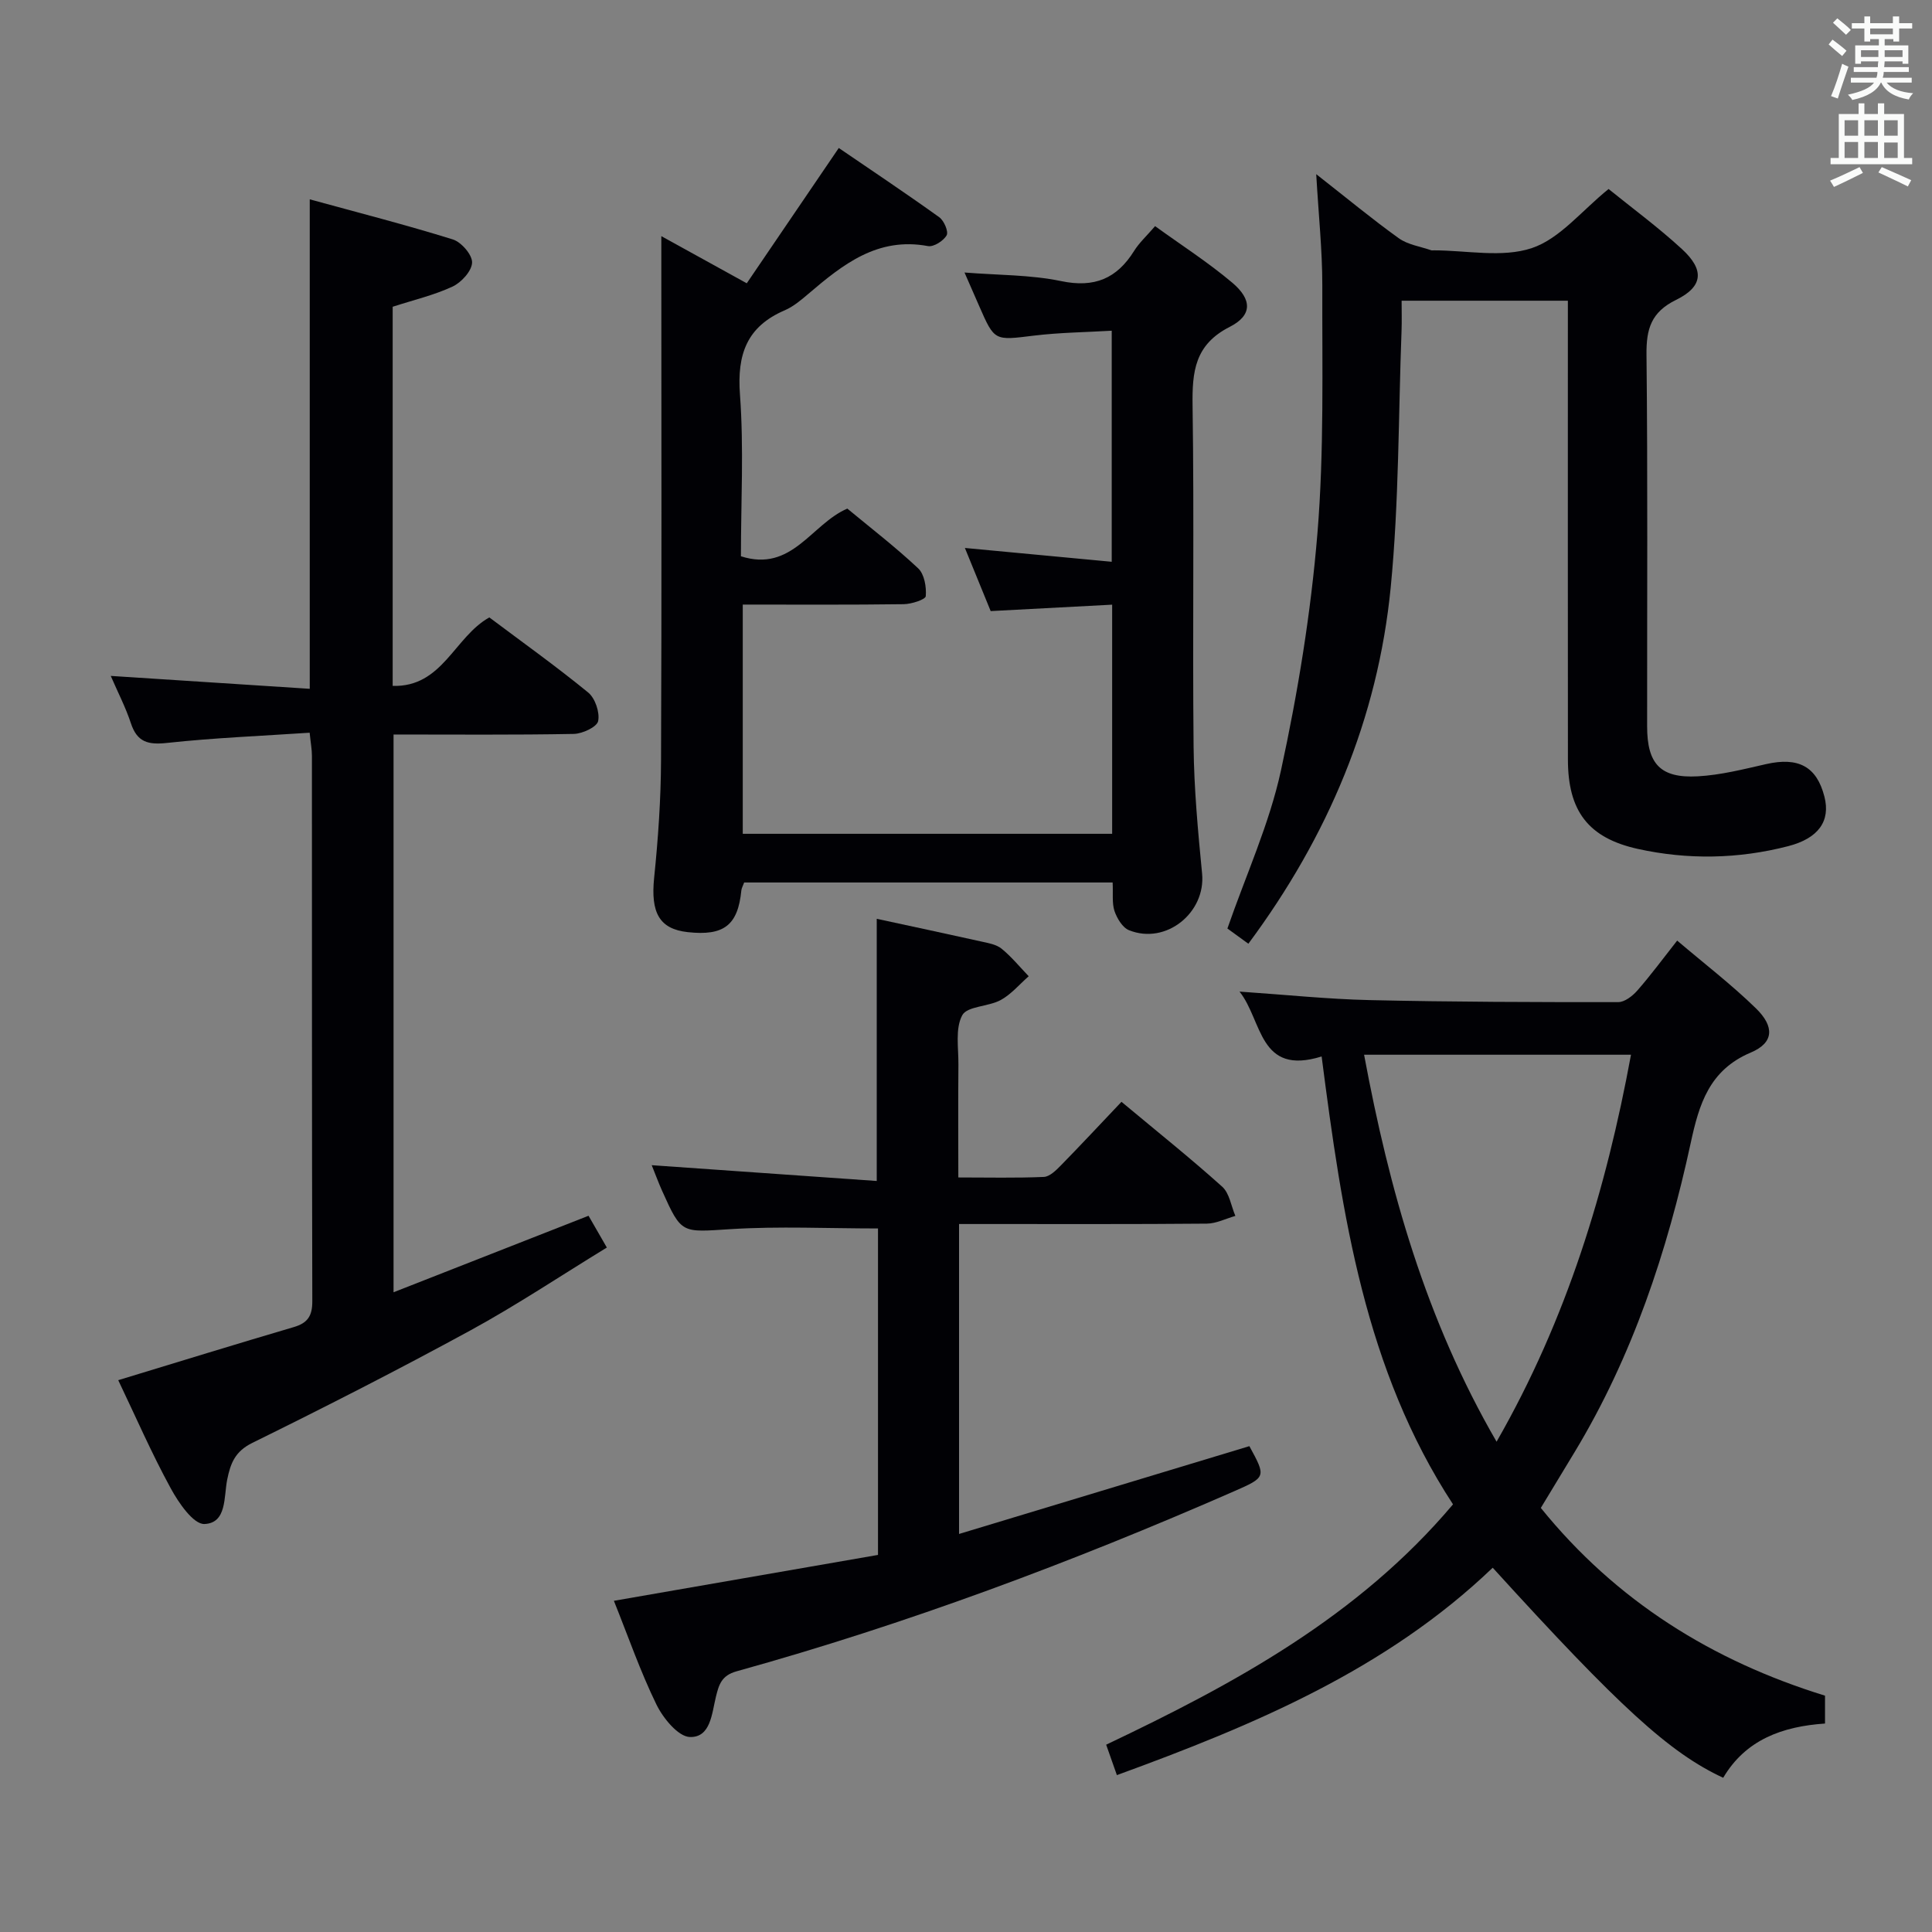 <svg enable-background="new 0 0 400 400" viewBox="0 0 400 400" xmlns="http://www.w3.org/2000/svg"><rect x="0" y="0" width="400" height="400" fill="#808080" stroke="none"/><g fill="#010105"><path d="m230.36 182.71c-25.81 0-51.06 0-76.29 0-.26.72-.53 1.16-.58 1.63-.71 7.21-3.59 9.47-11.09 8.65-5.91-.64-7.7-4.05-6.97-11.23.83-8.1 1.4-16.27 1.43-24.41.15-34.16.06-68.33.06-102.49 0-1.76 0-3.53 0-5.97 5.97 3.29 11.29 6.23 17.69 9.76 6.22-9.15 12.34-18.14 19.05-28.01 6.49 4.43 13.74 9.27 20.81 14.34.98.7 1.95 2.98 1.52 3.74-.65 1.15-2.69 2.45-3.86 2.23-10.43-1.95-17.63 3.8-24.77 9.89-1.51 1.29-3.11 2.64-4.9 3.41-7.83 3.36-9.88 9.11-9.26 17.41.82 11.08.2 22.26.2 33.51 10.58 3.4 14.55-6.66 22.03-9.87 4.84 4.01 9.97 7.96 14.67 12.37 1.28 1.21 1.73 3.85 1.57 5.76-.06.7-2.96 1.64-4.57 1.66-10.98.15-21.96.08-33.32.08v47.46h76.48c0-15.6 0-31.19 0-47.44-8.43.44-16.62.88-25.15 1.33-1.71-4.19-3.5-8.57-5.34-13.07 10.25.96 20.09 1.89 30.4 2.86 0-16.21 0-31.61 0-47.84-5.39.32-10.79.37-16.13 1.02-8.14 1-8.12 1.17-11.29-6.08-.99-2.26-1.97-4.51-3.06-6.99 6.94.56 13.62.45 20.01 1.78 6.89 1.44 11.53-.52 15.11-6.26 1.04-1.67 2.55-3.04 4.34-5.12 5.4 3.91 10.97 7.48 15.98 11.71 4.14 3.5 4.15 6.77-.52 9.14-7.27 3.69-7.8 9.28-7.7 16.35.35 23.49-.03 46.99.21 70.49.09 8.79.91 17.6 1.76 26.36.78 8.1-7.48 14.8-15.13 11.72-1.35-.54-2.49-2.46-3.01-3.98-.54-1.65-.26-3.59-.38-5.9z"/><path d="m24.48 285.75c12.53-3.81 24.41-7.48 36.34-10.99 2.86-.84 3.84-2.29 3.84-5.31-.1-37.66-.06-75.32-.08-112.98 0-1.29-.25-2.58-.47-4.77-10.01.67-19.78 1.06-29.48 2.11-3.92.43-6.23-.11-7.53-4.07-1.08-3.28-2.69-6.38-4.17-9.8 13.76.89 27.23 1.76 41.2 2.67 0-34.01 0-67.16 0-101.34 9.98 2.74 19.88 5.27 29.62 8.3 1.76.55 4.04 3.18 3.99 4.79-.05 1.74-2.22 4.12-4.04 4.97-3.87 1.8-8.12 2.79-12.4 4.18v78.5c10.32.3 12.75-10.13 20.01-14.18 6.76 5.07 13.79 10.09 20.46 15.54 1.45 1.19 2.44 4.12 2.07 5.92-.25 1.22-3.24 2.62-5.03 2.66-12.31.23-24.62.12-37.33.12v115.48c13.52-5.3 26.74-10.49 40.37-15.84 1.12 1.94 2.24 3.9 3.79 6.58-9.57 5.85-18.67 11.93-28.23 17.15-14.87 8.11-29.97 15.81-45.16 23.29-3.58 1.76-4.52 4.21-5.21 7.6-.72 3.55-.04 9.01-4.71 9.2-2.27.09-5.35-4.38-6.97-7.37-3.98-7.28-7.29-14.9-10.88-22.41z"/><path d="m273.63 218.73c-13.06 4.06-12.21-7.42-17-13.43 9.48.64 18.21 1.56 26.95 1.76 17.14.39 34.3.43 51.45.42 1.34 0 2.97-1.27 3.96-2.4 2.73-3.11 5.19-6.45 8.25-10.34 5.63 4.79 11.27 9.11 16.32 14.04 3.88 3.79 3.7 7.12-1.06 9.13-8.65 3.64-10.73 10.76-12.45 18.7-4.87 22.5-12.05 44.17-24.03 64.01-2.31 3.83-4.63 7.64-7.01 11.58 15.6 19.28 35.49 31.66 58.84 38.87v5.77c-8.84.6-16.44 3.36-21.08 11.23-11.1-5.16-21.44-14.6-47.72-43.49-22 21.07-49.31 32.54-77.81 42.94-.77-2.18-1.42-4.01-2.22-6.3 26.49-12.59 52.16-26.47 71.81-49.76-18.23-27.89-22.95-59.77-27.2-92.73zm64.05-.36c-18.53 0-36.75 0-55.26 0 5.22 28.04 12.77 54.81 27.43 80.12 14.58-25.44 22.68-52.2 27.83-80.12z"/><path d="m127.1 331.43c18.77-3.26 36.69-6.37 54.68-9.5 0-23.07 0-45.51 0-67.59-10.33 0-20.45-.49-30.51.14-10.15.63-10.13 1.12-14.19-7.94-.74-1.65-1.36-3.35-2.15-5.3 15.63 1.1 30.93 2.17 46.59 3.27 0-18.69 0-36.38 0-54.28 7.15 1.54 14.4 3.09 21.64 4.7 1.45.32 3.11.6 4.2 1.48 2.06 1.68 3.77 3.78 5.62 5.71-1.91 1.68-3.62 3.74-5.8 4.93-2.55 1.39-6.94 1.25-7.96 3.15-1.48 2.76-.76 6.75-.79 10.22-.07 7.61-.02 15.22-.02 23.36 6.14 0 11.93.14 17.7-.11 1.21-.05 2.53-1.36 3.52-2.37 4.18-4.27 8.25-8.64 12.56-13.18 7.42 6.19 14.31 11.69 20.85 17.57 1.51 1.35 1.85 4 2.73 6.05-1.97.56-3.94 1.58-5.92 1.6-15.16.14-30.33.07-45.49.08-1.8 0-3.61 0-5.8 0v64.17c20.23-6.12 40.16-12.15 60.11-18.18 3.49 6.4 3.5 6.42-3.25 9.38-33.5 14.66-67.68 27.45-102.93 37.24-3.14.87-3.66 2.81-4.27 5.28-.85 3.47-1.09 8.44-5.38 8.32-2.42-.07-5.54-3.88-6.92-6.7-3.34-6.84-5.84-14.07-8.82-21.5z"/><path d="m272.51 36.06c6.41 5.02 11.62 9.34 17.1 13.27 1.87 1.34 4.45 1.7 6.72 2.49.15.05.33.01.5.01 6.83 0 14.19 1.59 20.33-.47 5.79-1.94 10.29-7.72 15.88-12.23 4.76 3.86 10.23 7.88 15.2 12.45 4.68 4.3 4.39 7.75-1.23 10.51-5.16 2.53-6.18 6.01-6.12 11.33.27 25.65.11 51.31.13 76.96 0 7.79 2.74 10.77 10.48 10.35 4.75-.26 9.48-1.47 14.15-2.53 6.69-1.52 10.49.5 12.08 6.75 1.28 5.01-1.2 8.61-7.51 10.24-10.3 2.66-20.77 2.85-31.12.57-10.3-2.28-14.47-7.88-14.48-18.48-.03-29.65-.01-59.3-.01-88.95 0-1.96 0-3.91 0-6.07-11.67 0-22.75 0-34.42 0 0 2.18.06 4.13-.01 6.08-.67 17.77-.52 35.62-2.25 53.29-2.67 27.15-13 51.58-29.47 73.76-1.75-1.27-3.19-2.31-4.34-3.15 3.87-11.15 8.69-21.67 11.09-32.73 3.51-16.16 6.19-32.62 7.55-49.09 1.4-17.04.96-34.25 1.01-51.39 0-7.22-.77-14.43-1.26-22.97z"/></g><path d="m378.6 9.2.8-1c.9.7 1.9 1.4 2.9 2.3l-.9 1.1c-1.1-.9-2-1.7-2.8-2.4zm.5 10.7c.9-2.1 1.6-4.3 2.3-6.7.4.2.8.4 1.3.6-.7 2.1-1.5 4.3-2.2 6.6zm.4-15.2.9-.9c1 .8 2 1.6 2.8 2.4l-1 1c-1-.9-1.9-1.8-2.7-2.5zm12.5-1.3h1.2v1.4h2.7v1.1h-2.7v2.7h-1.2v-.5h-1.8v1.3h4.9v3.8h-1.2v-.5h-3.7c0 .4-.1.9-.1 1.2h5.1v1h-5.2c0 .5-.1.9-.2 1.2h6v1h-5.2c1.1 1.3 2.9 2 5.5 2.2-.4.4-.7.8-.9 1.3-2.9-.5-4.8-1.6-5.7-3.5h-.1c-.8 1.7-2.7 2.9-5.9 3.6-.2-.4-.6-.8-.9-1.1 2.8-.6 4.6-1.4 5.4-2.5h-4.8v-1h5.3c.1-.3.2-.7.2-1.2h-4.9v-1h5c0-.4 0-.8.1-1.2h-3.6v.5h-1.2v-3.8h4.9v-1.3h-1.8v.5h-1.2v-2.7h-2.6v-1.1h2.6v-1.4h1.2v1.4h4.7v-1.4zm-6.7 8.4h3.6c0-.4 0-.9 0-1.4h-3.6zm1.9-4.7h4.7v-1.2h-4.7zm6.7 3.3h-3.7v1.4h3.7z" fill="#fafbfa"/><path d="m384.7 21.4h1.3v2.2h2.8v-2.2h1.3v2.2h4.1v9.1h1.7v1.3h-16.9v-1.3h1.7v-9.1h4.1v-2.2zm.3 13.2.7 1.2c-1.8.9-3.8 1.9-6 2.9-.2-.4-.5-.8-.8-1.3 2.4-1 4.4-2 6.1-2.8zm-3.1-6.5h2.8v-3.2h-2.8zm0 4.6h2.8v-3.3h-2.8zm4.1-4.6h2.8v-3.2h-2.8zm0 4.6h2.8v-3.3h-2.8zm3.6 1.9c2.1.9 4.1 1.8 6.1 2.7l-.7 1.3c-2.2-1.1-4.2-2-6.1-2.9zm3.3-9.7h-2.8v3.2h2.8zm-2.8 7.8h2.8v-3.2h-2.8z" fill="#fafbfa"/></svg>